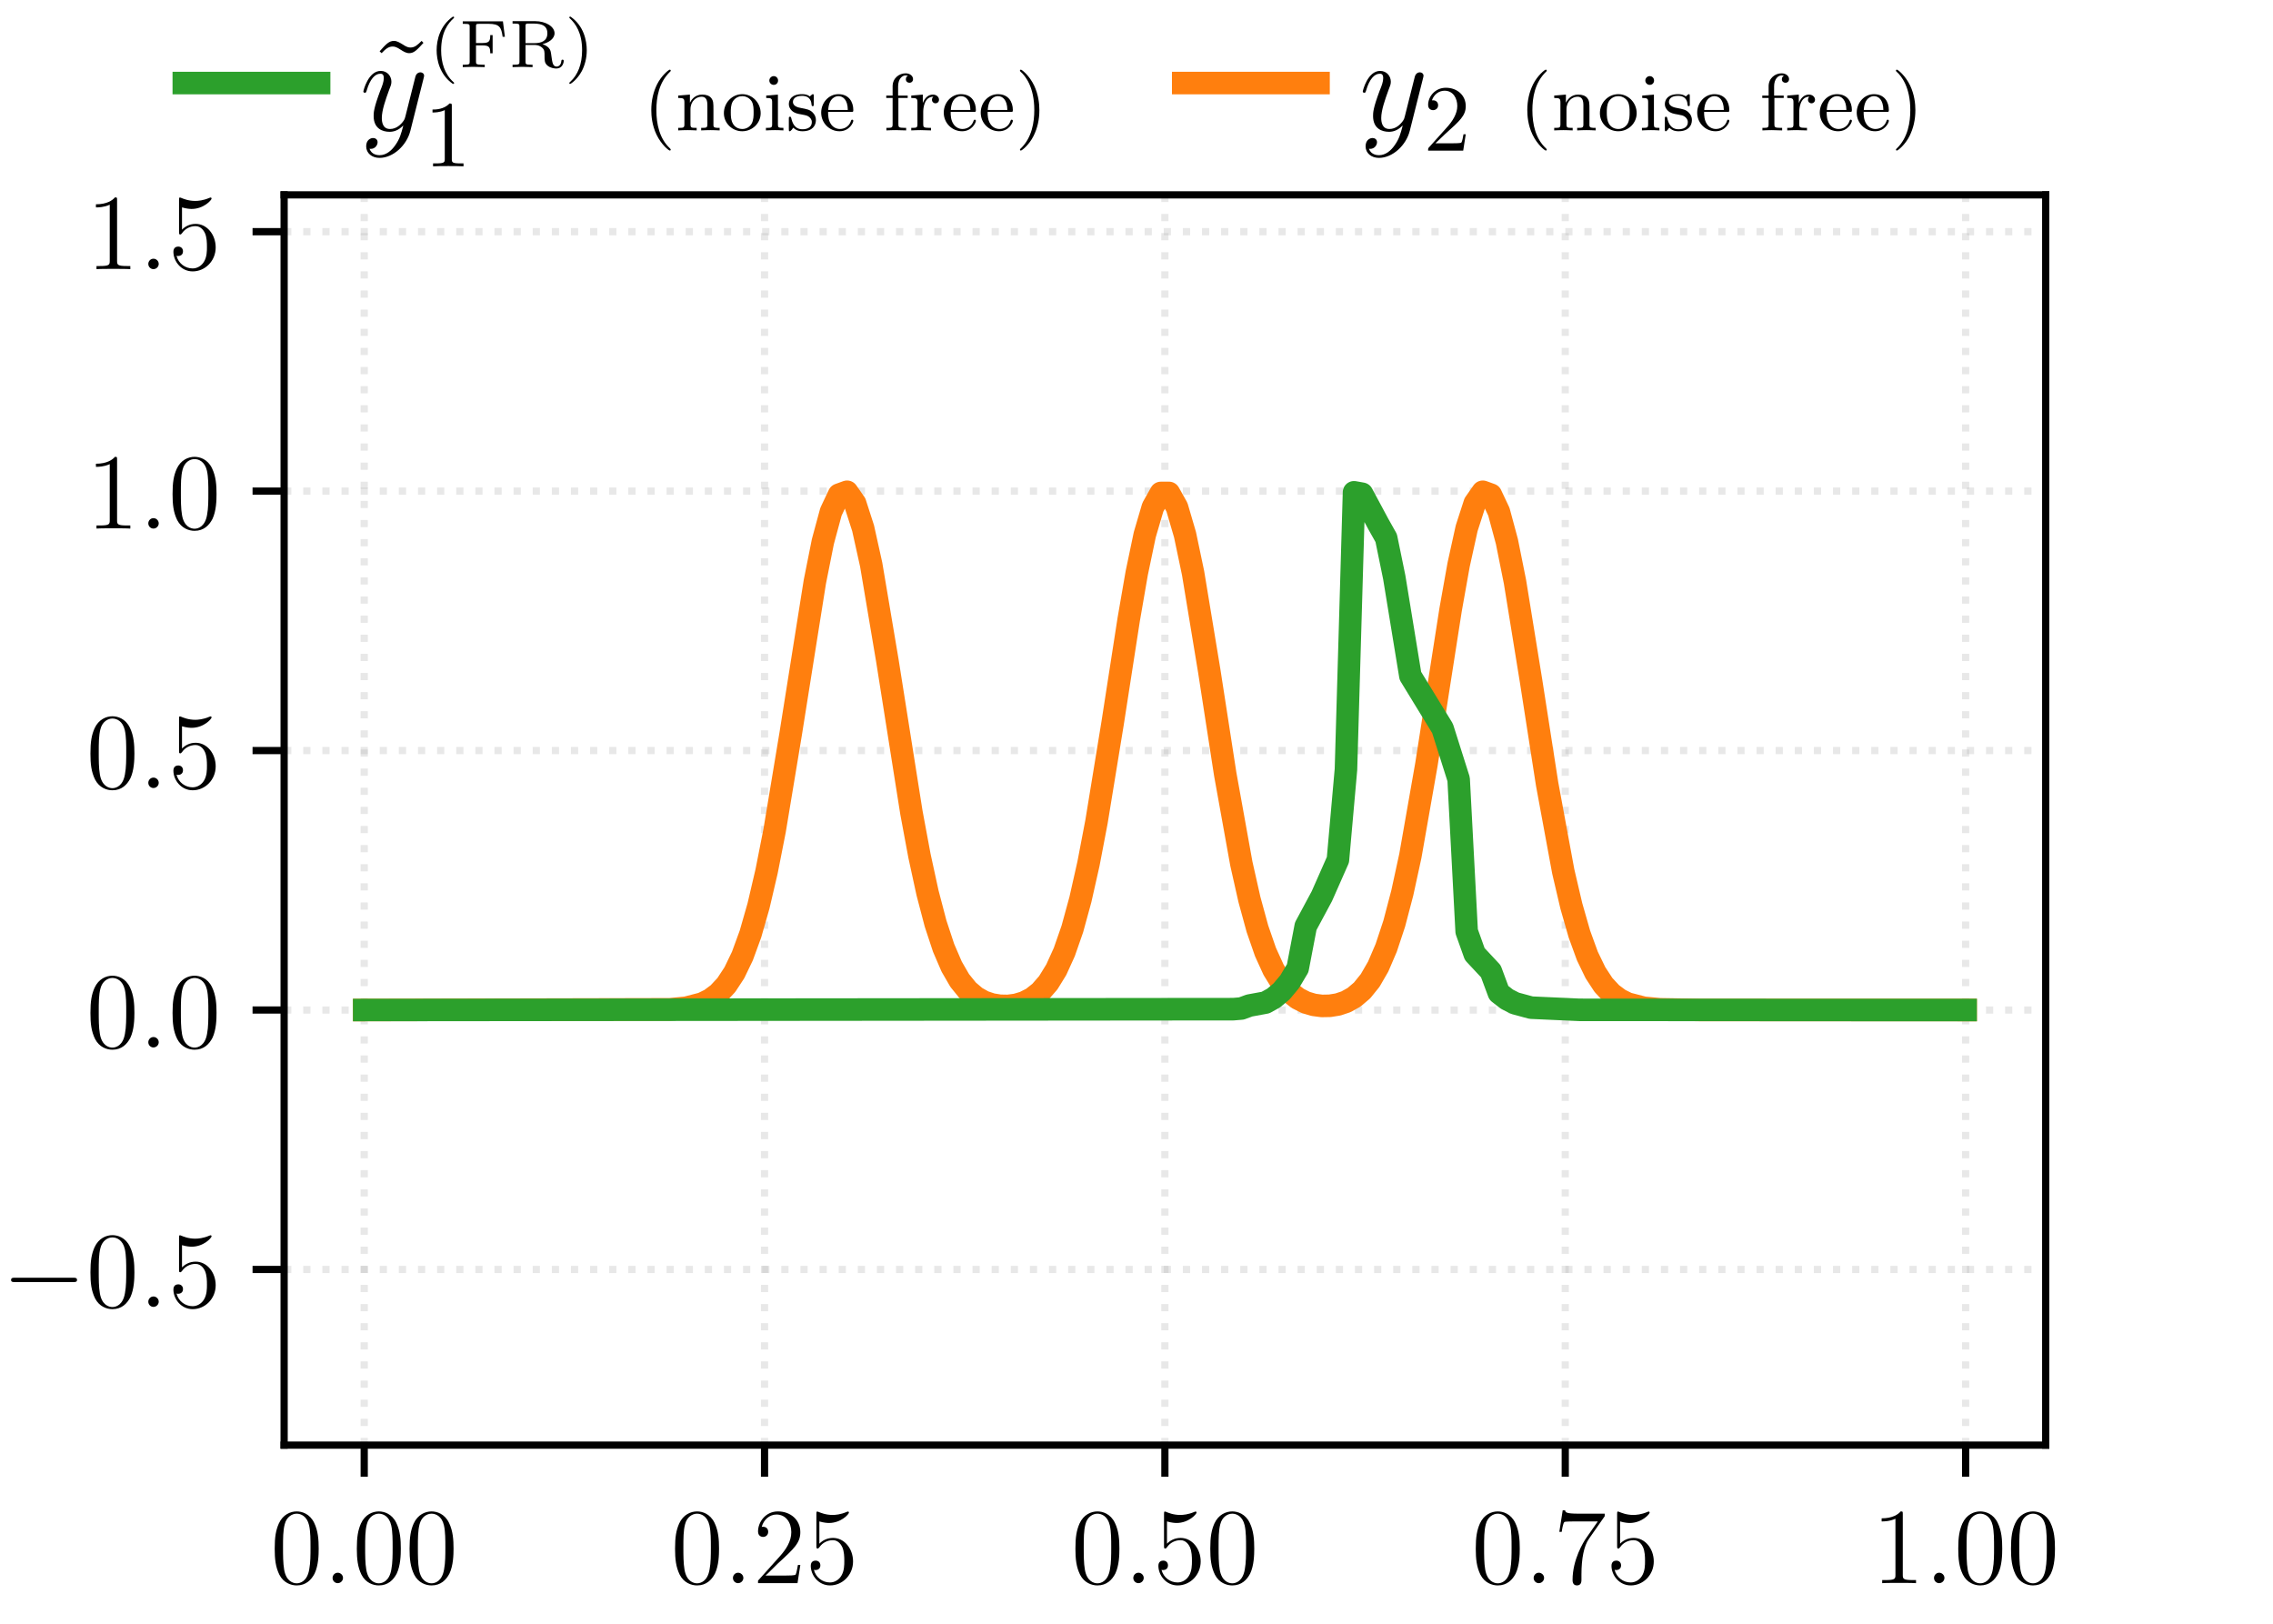 <?xml version="1.0" encoding="UTF-8"?>
<svg xmlns="http://www.w3.org/2000/svg" xmlns:xlink="http://www.w3.org/1999/xlink" width="252pt" height="180pt" viewBox="0 0 252 180">
<defs>
<g>
<g id="glyph-0-0">
<path d="M 5.359 -3.828 C 5.359 -4.812 5.297 -5.781 4.859 -6.688 C 4.375 -7.688 3.516 -7.953 2.922 -7.953 C 2.234 -7.953 1.391 -7.609 0.938 -6.609 C 0.609 -5.859 0.484 -5.109 0.484 -3.828 C 0.484 -2.672 0.578 -1.797 1 -0.938 C 1.469 -0.031 2.297 0.25 2.922 0.25 C 3.953 0.25 4.547 -0.375 4.906 -1.062 C 5.328 -1.953 5.359 -3.125 5.359 -3.828 Z M 2.922 0.016 C 2.531 0.016 1.75 -0.203 1.531 -1.5 C 1.406 -2.219 1.406 -3.125 1.406 -3.969 C 1.406 -4.953 1.406 -5.828 1.594 -6.531 C 1.797 -7.344 2.406 -7.703 2.922 -7.703 C 3.375 -7.703 4.062 -7.438 4.297 -6.406 C 4.453 -5.719 4.453 -4.781 4.453 -3.969 C 4.453 -3.172 4.453 -2.266 4.312 -1.531 C 4.094 -0.219 3.328 0.016 2.922 0.016 Z M 2.922 0.016 "/>
</g>
<g id="glyph-0-1">
<path d="M 5.266 -2.016 L 5 -2.016 C 4.953 -1.812 4.859 -1.141 4.75 -0.953 C 4.656 -0.844 3.984 -0.844 3.625 -0.844 L 1.406 -0.844 C 1.734 -1.125 2.469 -1.891 2.766 -2.172 C 4.594 -3.844 5.266 -4.469 5.266 -5.656 C 5.266 -7.031 4.172 -7.953 2.781 -7.953 C 1.406 -7.953 0.578 -6.766 0.578 -5.734 C 0.578 -5.125 1.109 -5.125 1.141 -5.125 C 1.406 -5.125 1.703 -5.312 1.703 -5.688 C 1.703 -6.031 1.484 -6.25 1.141 -6.25 C 1.047 -6.25 1.016 -6.25 0.984 -6.234 C 1.203 -7.047 1.859 -7.609 2.625 -7.609 C 3.641 -7.609 4.266 -6.75 4.266 -5.656 C 4.266 -4.641 3.688 -3.75 3 -2.984 L 0.578 -0.281 L 0.578 0 L 4.953 0 Z M 5.266 -2.016 "/>
</g>
<g id="glyph-0-2">
<path d="M 1.531 -6.844 C 2.047 -6.688 2.469 -6.672 2.594 -6.672 C 3.938 -6.672 4.812 -7.656 4.812 -7.828 C 4.812 -7.875 4.781 -7.938 4.703 -7.938 C 4.688 -7.938 4.656 -7.938 4.547 -7.891 C 3.891 -7.609 3.312 -7.562 3 -7.562 C 2.219 -7.562 1.656 -7.812 1.422 -7.906 C 1.344 -7.938 1.312 -7.938 1.297 -7.938 C 1.203 -7.938 1.203 -7.859 1.203 -7.672 L 1.203 -4.125 C 1.203 -3.906 1.203 -3.844 1.344 -3.844 C 1.406 -3.844 1.422 -3.844 1.547 -4 C 1.875 -4.484 2.438 -4.766 3.031 -4.766 C 3.672 -4.766 3.984 -4.188 4.078 -3.984 C 4.281 -3.516 4.297 -2.922 4.297 -2.469 C 4.297 -2.016 4.297 -1.344 3.953 -0.797 C 3.688 -0.375 3.234 -0.078 2.703 -0.078 C 1.906 -0.078 1.141 -0.609 0.922 -1.484 C 0.984 -1.453 1.047 -1.453 1.109 -1.453 C 1.312 -1.453 1.641 -1.562 1.641 -1.969 C 1.641 -2.312 1.406 -2.5 1.109 -2.5 C 0.891 -2.5 0.578 -2.391 0.578 -1.922 C 0.578 -0.906 1.406 0.25 2.719 0.25 C 4.078 0.25 5.266 -0.891 5.266 -2.406 C 5.266 -3.828 4.297 -5.016 3.047 -5.016 C 2.359 -5.016 1.844 -4.703 1.531 -4.375 Z M 1.531 -6.844 "/>
</g>
<g id="glyph-0-3">
<path d="M 5.672 -7.422 L 5.672 -7.703 L 2.797 -7.703 C 1.344 -7.703 1.328 -7.859 1.281 -8.078 L 1.016 -8.078 L 0.641 -5.688 L 0.906 -5.688 C 0.938 -5.906 1.047 -6.641 1.203 -6.781 C 1.297 -6.844 2.203 -6.844 2.359 -6.844 L 4.906 -6.844 L 3.641 -5.031 C 3.312 -4.562 2.109 -2.609 2.109 -0.359 C 2.109 -0.234 2.109 0.25 2.594 0.25 C 3.094 0.25 3.094 -0.219 3.094 -0.375 L 3.094 -0.969 C 3.094 -2.75 3.375 -4.141 3.938 -4.938 Z M 5.672 -7.422 "/>
</g>
<g id="glyph-0-4">
<path d="M 3.438 -7.656 C 3.438 -7.938 3.438 -7.953 3.203 -7.953 C 2.922 -7.625 2.312 -7.188 1.094 -7.188 L 1.094 -6.844 C 1.359 -6.844 1.953 -6.844 2.625 -7.141 L 2.625 -0.922 C 2.625 -0.484 2.578 -0.344 1.531 -0.344 L 1.156 -0.344 L 1.156 0 C 1.484 -0.031 2.641 -0.031 3.031 -0.031 C 3.438 -0.031 4.578 -0.031 4.906 0 L 4.906 -0.344 L 4.531 -0.344 C 3.484 -0.344 3.438 -0.484 3.438 -0.922 Z M 3.438 -7.656 "/>
</g>
<g id="glyph-1-0">
<path d="M 2.203 -0.578 C 2.203 -0.922 1.906 -1.156 1.625 -1.156 C 1.281 -1.156 1.047 -0.875 1.047 -0.578 C 1.047 -0.234 1.328 0 1.609 0 C 1.953 0 2.203 -0.281 2.203 -0.578 Z M 2.203 -0.578 "/>
</g>
<g id="glyph-2-0">
<path d="M 7.875 -2.75 C 8.078 -2.75 8.297 -2.75 8.297 -2.984 C 8.297 -3.234 8.078 -3.234 7.875 -3.234 L 1.406 -3.234 C 1.203 -3.234 0.984 -3.234 0.984 -2.984 C 0.984 -2.75 1.203 -2.75 1.406 -2.75 Z M 7.875 -2.75 "/>
</g>
<g id="glyph-3-0">
<path d="M 5.875 -9.922 C 5.438 -9.484 5.125 -9.188 4.641 -9.188 C 4.422 -9.188 4.219 -9.234 3.75 -9.547 C 3.453 -9.719 3.156 -9.922 2.812 -9.922 C 2.25 -9.922 1.922 -9.547 1.219 -8.766 L 1.438 -8.562 C 1.859 -9 2.188 -9.297 2.656 -9.297 C 2.891 -9.297 3.094 -9.25 3.562 -8.938 C 3.859 -8.75 4.156 -8.562 4.5 -8.562 C 5.047 -8.562 5.375 -8.938 6.078 -9.703 Z M 5.875 -9.922 "/>
</g>
<g id="glyph-4-0">
<path d="M 3.922 1.672 C 3.531 2.234 2.938 2.75 2.203 2.75 C 2.031 2.75 1.312 2.719 1.094 2.031 C 1.141 2.047 1.203 2.047 1.234 2.047 C 1.688 2.047 1.984 1.656 1.984 1.312 C 1.984 0.969 1.703 0.844 1.484 0.844 C 1.234 0.844 0.719 1.031 0.719 1.766 C 0.719 2.531 1.359 3.047 2.203 3.047 C 3.703 3.047 5.219 1.672 5.625 0.016 L 7.094 -5.812 C 7.109 -5.891 7.141 -5.969 7.141 -6.062 C 7.141 -6.281 6.953 -6.438 6.734 -6.438 C 6.609 -6.438 6.281 -6.375 6.172 -5.938 L 5.062 -1.531 C 4.984 -1.266 4.984 -1.234 4.875 -1.078 C 4.578 -0.656 4.078 -0.156 3.359 -0.156 C 2.531 -0.156 2.453 -0.969 2.453 -1.375 C 2.453 -2.219 2.859 -3.375 3.25 -4.453 C 3.422 -4.891 3.516 -5.094 3.516 -5.391 C 3.516 -6.016 3.062 -6.594 2.328 -6.594 C 0.953 -6.594 0.406 -4.422 0.406 -4.297 C 0.406 -4.25 0.469 -4.172 0.562 -4.172 C 0.703 -4.172 0.719 -4.234 0.781 -4.438 C 1.141 -5.688 1.703 -6.281 2.281 -6.281 C 2.422 -6.281 2.672 -6.281 2.672 -5.797 C 2.672 -5.406 2.516 -4.969 2.281 -4.406 C 1.547 -2.453 1.547 -1.953 1.547 -1.594 C 1.547 -0.172 2.562 0.156 3.312 0.156 C 3.75 0.156 4.281 0.016 4.812 -0.531 L 4.828 -0.516 C 4.594 0.359 4.453 0.938 3.922 1.672 Z M 3.922 1.672 "/>
</g>
<g id="glyph-5-0">
<path d="M 2.656 -5.594 C 1.234 -4.594 0.859 -3.016 0.859 -1.875 C 0.859 -0.828 1.172 0.812 2.656 1.859 C 2.719 1.859 2.797 1.859 2.797 1.766 C 2.797 1.719 2.781 1.703 2.719 1.656 C 1.734 0.766 1.359 -0.516 1.359 -1.859 C 1.359 -3.891 2.141 -4.875 2.75 -5.422 C 2.781 -5.453 2.797 -5.469 2.797 -5.516 C 2.797 -5.594 2.719 -5.594 2.656 -5.594 Z M 2.656 -5.594 "/>
</g>
<g id="glyph-5-1">
<path d="M 4.875 -5.078 L 0.422 -5.078 L 0.422 -4.797 L 0.594 -4.797 C 1.172 -4.797 1.188 -4.734 1.188 -4.469 L 1.188 -0.609 C 1.188 -0.344 1.172 -0.266 0.594 -0.266 L 0.422 -0.266 L 0.422 0 C 0.422 0 1.266 -0.031 1.547 -0.031 C 1.859 -0.031 2.75 0 2.859 0 L 2.859 -0.266 L 2.594 -0.266 C 1.891 -0.266 1.891 -0.359 1.891 -0.609 L 1.891 -2.406 L 2.625 -2.406 C 3.375 -2.406 3.469 -2.188 3.469 -1.531 L 3.734 -1.531 L 3.734 -3.547 L 3.469 -3.547 C 3.469 -2.906 3.375 -2.672 2.625 -2.672 L 1.891 -2.672 L 1.891 -4.516 C 1.891 -4.75 1.906 -4.797 2.25 -4.797 L 3.297 -4.797 C 4.5 -4.797 4.703 -4.406 4.844 -3.359 L 5.094 -3.359 Z M 4.875 -5.078 "/>
</g>
<g id="glyph-5-2">
<path d="M 3.75 -2.547 C 4.422 -2.703 5.094 -3.141 5.094 -3.75 C 5.094 -4.5 4.109 -5.094 2.953 -5.094 L 0.438 -5.094 L 0.438 -4.828 L 0.609 -4.828 C 1.188 -4.828 1.203 -4.75 1.203 -4.5 L 1.203 -0.609 C 1.203 -0.344 1.188 -0.266 0.609 -0.266 L 0.438 -0.266 L 0.438 0 C 0.438 0 1.234 -0.031 1.531 -0.031 C 1.859 -0.031 2.281 -0.016 2.656 0 L 2.656 -0.266 L 2.469 -0.266 C 1.891 -0.266 1.875 -0.344 1.875 -0.609 L 1.875 -2.453 L 2.875 -2.453 C 3.016 -2.453 3.391 -2.453 3.734 -2.141 C 3.984 -1.906 3.984 -1.719 3.984 -1.219 C 3.984 -0.734 3.984 -0.438 4.328 -0.156 C 4.656 0.109 5.094 0.156 5.297 0.156 C 5.938 0.156 6.109 -0.453 6.109 -0.672 C 6.109 -0.734 6.109 -0.828 5.969 -0.828 C 5.859 -0.828 5.859 -0.75 5.844 -0.672 C 5.812 -0.25 5.562 -0.062 5.328 -0.062 C 4.906 -0.062 4.844 -0.5 4.75 -1.188 C 4.672 -1.781 4.656 -1.891 4.438 -2.141 C 4.359 -2.219 4.156 -2.422 3.75 -2.547 Z M 2.859 -2.656 L 1.875 -2.656 L 1.875 -4.547 C 1.875 -4.75 1.891 -4.797 2.078 -4.828 C 2.141 -4.828 2.391 -4.828 2.547 -4.828 C 3.266 -4.828 4.297 -4.828 4.297 -3.75 C 4.297 -2.906 3.641 -2.656 2.859 -2.656 Z M 2.859 -2.656 "/>
</g>
<g id="glyph-5-3">
<path d="M 0.672 -5.594 C 0.625 -5.594 0.531 -5.594 0.531 -5.516 C 0.531 -5.469 0.547 -5.453 0.594 -5.406 C 1.234 -4.812 1.953 -3.797 1.953 -1.875 C 1.953 -0.312 1.469 0.859 0.672 1.594 C 0.531 1.719 0.531 1.734 0.531 1.766 C 0.531 1.812 0.547 1.859 0.625 1.859 C 0.719 1.859 1.422 1.359 1.922 0.438 C 2.25 -0.188 2.469 -1 2.469 -1.859 C 2.469 -2.922 2.156 -4.562 0.672 -5.594 Z M 0.672 -5.594 "/>
</g>
<g id="glyph-6-0">
<path d="M 3.078 -6.688 C 3.078 -6.938 3.078 -6.969 2.828 -6.969 C 2.188 -6.297 1.266 -6.297 0.938 -6.297 L 0.938 -5.969 C 1.141 -5.969 1.75 -5.969 2.297 -6.234 L 2.297 -0.828 C 2.297 -0.453 2.266 -0.328 1.328 -0.328 L 1 -0.328 L 1 0 C 1.359 -0.031 2.266 -0.031 2.688 -0.031 C 3.109 -0.031 4.016 -0.031 4.375 0 L 4.375 -0.328 L 4.047 -0.328 C 3.109 -0.328 3.078 -0.438 3.078 -0.828 Z M 3.078 -6.688 "/>
</g>
<g id="glyph-6-1">
<path d="M 1.328 -0.812 L 2.438 -1.875 C 4.062 -3.328 4.688 -3.891 4.688 -4.938 C 4.688 -6.125 3.75 -6.969 2.484 -6.969 C 1.297 -6.969 0.516 -6 0.516 -5.062 C 0.516 -4.484 1.047 -4.484 1.078 -4.484 C 1.25 -4.484 1.625 -4.609 1.625 -5.031 C 1.625 -5.312 1.438 -5.578 1.062 -5.578 C 0.984 -5.578 0.969 -5.578 0.938 -5.578 C 1.172 -6.25 1.734 -6.641 2.344 -6.641 C 3.297 -6.641 3.75 -5.797 3.75 -4.938 C 3.75 -4.094 3.219 -3.266 2.641 -2.625 L 0.641 -0.391 C 0.516 -0.266 0.516 -0.25 0.516 0 L 4.406 0 L 4.688 -1.812 L 4.438 -1.812 C 4.375 -1.5 4.312 -1.047 4.203 -0.891 C 4.125 -0.812 3.438 -0.812 3.203 -0.812 Z M 1.328 -0.812 "/>
</g>
<g id="glyph-7-0">
<path d="M 3.062 2.141 C 3.062 2.094 3.031 2.062 2.984 2 C 1.828 0.938 1.469 -0.672 1.469 -2.25 C 1.469 -3.625 1.734 -5.312 3 -6.516 C 3.047 -6.562 3.062 -6.578 3.062 -6.625 C 3.062 -6.688 3.016 -6.734 2.953 -6.734 C 2.844 -6.734 2.031 -6.078 1.547 -5.109 C 1.125 -4.25 0.906 -3.312 0.906 -2.25 C 0.906 -1.609 0.984 -0.578 1.484 0.469 C 2.016 1.578 2.844 2.234 2.953 2.234 C 3.016 2.234 3.062 2.203 3.062 2.141 Z M 3.062 2.141 "/>
</g>
<g id="glyph-7-1">
<path d="M 1.672 -2.328 C 1.672 -3.281 2.344 -3.734 2.906 -3.734 C 3.438 -3.734 3.547 -3.297 3.547 -2.766 L 3.547 -0.688 C 3.547 -0.281 3.453 -0.281 2.859 -0.281 L 2.859 0 C 3.281 -0.016 3.453 -0.031 3.891 -0.031 C 4.312 -0.031 4.438 -0.016 4.906 0 L 4.906 -0.281 C 4.453 -0.281 4.219 -0.281 4.219 -0.562 L 4.219 -2.281 C 4.219 -3.016 4.219 -3.281 3.969 -3.594 C 3.766 -3.844 3.422 -3.969 2.969 -3.969 C 2.141 -3.969 1.75 -3.344 1.625 -3.094 L 1.609 -3.094 L 1.609 -3.969 L 0.312 -3.859 L 0.312 -3.594 C 0.922 -3.594 1 -3.531 1 -3.078 L 1 -0.688 C 1 -0.281 0.906 -0.281 0.312 -0.281 L 0.312 0 C 0.734 -0.016 0.906 -0.031 1.344 -0.031 C 1.766 -0.031 1.891 -0.016 2.359 0 L 2.359 -0.281 C 1.766 -0.281 1.672 -0.281 1.672 -0.688 Z M 1.672 -2.328 "/>
</g>
<g id="glyph-7-2">
<path d="M 4.344 -1.906 C 4.344 -3.078 3.406 -4.016 2.312 -4.016 C 1.172 -4.016 0.266 -3.062 0.266 -1.906 C 0.266 -0.797 1.188 0.094 2.297 0.094 C 3.438 0.094 4.344 -0.812 4.344 -1.906 Z M 2.312 -0.156 C 1.859 -0.156 1.484 -0.375 1.281 -0.719 C 1.047 -1.109 1.031 -1.578 1.031 -1.984 C 1.031 -2.328 1.031 -2.828 1.25 -3.203 C 1.531 -3.656 1.969 -3.797 2.297 -3.797 C 2.812 -3.797 3.172 -3.5 3.359 -3.203 C 3.562 -2.828 3.562 -2.375 3.562 -1.984 C 3.562 -1.656 3.562 -1.141 3.344 -0.75 C 3.094 -0.328 2.688 -0.156 2.312 -0.156 Z M 2.312 -0.156 "/>
</g>
<g id="glyph-7-3">
<path d="M 1.656 -3.969 L 0.359 -3.859 L 0.359 -3.594 C 0.938 -3.594 1.016 -3.531 1.016 -3.094 L 1.016 -0.688 C 1.016 -0.281 0.922 -0.281 0.328 -0.281 L 0.328 0 C 0.719 -0.016 0.922 -0.031 1.312 -0.031 C 1.453 -0.031 1.828 -0.031 2.266 0 L 2.266 -0.281 C 1.688 -0.281 1.656 -0.328 1.656 -0.672 Z M 1.672 -5.531 C 1.672 -5.797 1.469 -6.016 1.188 -6.016 C 0.922 -6.016 0.703 -5.781 0.703 -5.531 C 0.703 -5.266 0.922 -5.047 1.188 -5.047 C 1.469 -5.047 1.672 -5.25 1.672 -5.531 Z M 1.672 -5.531 "/>
</g>
<g id="glyph-7-4">
<path d="M 3.078 -3.781 C 3.078 -3.938 3.078 -4.016 2.984 -4.016 C 2.938 -4.016 2.922 -4.016 2.797 -3.906 C 2.781 -3.891 2.703 -3.812 2.641 -3.766 C 2.375 -3.969 2.094 -4.016 1.781 -4.016 C 0.594 -4.016 0.312 -3.359 0.312 -2.906 C 0.312 -2.625 0.438 -2.391 0.641 -2.188 C 0.938 -1.906 1.281 -1.844 1.734 -1.766 C 2.203 -1.672 2.344 -1.656 2.547 -1.5 C 2.641 -1.422 2.859 -1.25 2.859 -0.922 C 2.859 -0.125 1.953 -0.125 1.828 -0.125 C 0.922 -0.125 0.688 -0.891 0.578 -1.375 C 0.547 -1.469 0.531 -1.516 0.438 -1.516 C 0.312 -1.516 0.312 -1.438 0.312 -1.281 L 0.312 -0.141 C 0.312 0.016 0.312 0.094 0.406 0.094 C 0.469 0.094 0.469 0.094 0.641 -0.078 C 0.672 -0.141 0.766 -0.25 0.812 -0.297 C 1.188 0.078 1.609 0.094 1.828 0.094 C 2.938 0.094 3.312 -0.547 3.312 -1.141 C 3.312 -1.547 3.141 -1.797 2.938 -2 C 2.641 -2.297 2.312 -2.359 1.656 -2.484 C 1.422 -2.531 0.766 -2.641 0.766 -3.156 C 0.766 -3.438 0.969 -3.828 1.781 -3.828 C 2.75 -3.828 2.812 -3.078 2.828 -2.859 C 2.844 -2.75 2.844 -2.688 2.953 -2.688 C 3.078 -2.688 3.078 -2.75 3.078 -2.922 Z M 3.078 -3.781 "/>
</g>
<g id="glyph-7-5">
<path d="M 3.594 -2.047 C 3.781 -2.047 3.828 -2.047 3.828 -2.25 C 3.828 -3.172 3.328 -4.016 2.172 -4.016 C 1.109 -4.016 0.266 -3.078 0.266 -1.969 C 0.266 -0.797 1.203 0.094 2.297 0.094 C 3.391 0.094 3.828 -0.859 3.828 -1.062 C 3.828 -1.125 3.781 -1.188 3.703 -1.188 C 3.609 -1.188 3.594 -1.125 3.578 -1.078 C 3.281 -0.172 2.469 -0.156 2.344 -0.156 C 1.906 -0.156 1.547 -0.391 1.344 -0.703 C 1.047 -1.141 1.031 -1.672 1.031 -2.047 Z M 1.047 -2.266 C 1.125 -3.656 1.922 -3.797 2.172 -3.797 C 2.672 -3.797 3.203 -3.422 3.219 -2.266 Z M 1.047 -2.266 "/>
</g>
<g id="glyph-7-6">
<path d="M 2.688 -3.594 L 2.688 -3.859 L 1.625 -3.859 L 1.625 -4.875 C 1.625 -5.688 2.062 -6.094 2.453 -6.094 C 2.531 -6.094 2.625 -6.078 2.719 -6.047 C 2.625 -6.016 2.484 -5.906 2.484 -5.672 C 2.484 -5.438 2.656 -5.281 2.875 -5.281 C 3.125 -5.281 3.281 -5.453 3.281 -5.688 C 3.281 -6.031 2.938 -6.328 2.453 -6.328 C 1.75 -6.328 1.016 -5.797 1.016 -4.891 L 1.016 -3.859 L 0.312 -3.859 L 0.312 -3.594 L 1.016 -3.594 L 1.016 -0.688 C 1.016 -0.281 0.922 -0.281 0.328 -0.281 L 0.328 0 C 0.797 -0.016 0.922 -0.031 1.375 -0.031 C 1.734 -0.031 1.953 -0.016 2.516 0 L 2.516 -0.281 L 2.328 -0.281 C 1.672 -0.281 1.656 -0.375 1.656 -0.703 L 1.656 -3.594 Z M 2.688 -3.594 "/>
</g>
<g id="glyph-7-7">
<path d="M 1.594 -2.047 C 1.594 -2.422 1.688 -3.734 2.719 -3.734 C 2.703 -3.719 2.562 -3.609 2.562 -3.406 C 2.562 -3.156 2.75 -3 2.953 -3 C 3.141 -3 3.344 -3.141 3.344 -3.406 C 3.344 -3.688 3.078 -3.969 2.672 -3.969 C 2.141 -3.969 1.766 -3.594 1.547 -3.031 L 1.547 -3.969 L 0.266 -3.859 L 0.266 -3.594 C 0.875 -3.594 0.953 -3.531 0.953 -3.078 L 0.953 -0.688 C 0.953 -0.281 0.859 -0.281 0.266 -0.281 L 0.266 0 C 0.75 -0.016 0.859 -0.031 1.312 -0.031 C 1.672 -0.031 1.891 -0.016 2.453 0 L 2.453 -0.281 L 2.281 -0.281 C 1.625 -0.281 1.594 -0.375 1.594 -0.703 Z M 1.594 -2.047 "/>
</g>
<g id="glyph-7-8">
<path d="M 2.672 -2.25 C 2.672 -2.984 2.562 -3.969 2.094 -4.969 C 1.562 -6.078 0.734 -6.734 0.625 -6.734 C 0.531 -6.734 0.516 -6.656 0.516 -6.625 C 0.516 -6.578 0.531 -6.562 0.594 -6.5 C 1.125 -6.031 2.109 -4.812 2.109 -2.25 C 2.109 -0.969 1.875 0.812 0.578 2.031 C 0.562 2.047 0.516 2.094 0.516 2.141 C 0.516 2.156 0.531 2.234 0.625 2.234 C 0.734 2.234 1.547 1.594 2.031 0.609 C 2.453 -0.25 2.672 -1.172 2.672 -2.25 Z M 2.672 -2.25 "/>
</g>
</g>
<clipPath id="clip-0">
<path clip-rule="nonzero" d="M 39 21.602 L 41 21.602 L 41 160.199 L 39 160.199 Z M 39 21.602 "/>
</clipPath>
<clipPath id="clip-1">
<path clip-rule="nonzero" d="M 84 21.602 L 86 21.602 L 86 160.199 L 84 160.199 Z M 84 21.602 "/>
</clipPath>
<clipPath id="clip-2">
<path clip-rule="nonzero" d="M 128 21.602 L 130 21.602 L 130 160.199 L 128 160.199 Z M 128 21.602 "/>
</clipPath>
<clipPath id="clip-3">
<path clip-rule="nonzero" d="M 173 21.602 L 174 21.602 L 174 160.199 L 173 160.199 Z M 173 21.602 "/>
</clipPath>
<clipPath id="clip-4">
<path clip-rule="nonzero" d="M 217 21.602 L 219 21.602 L 219 160.199 L 217 160.199 Z M 217 21.602 "/>
</clipPath>
<clipPath id="clip-5">
<path clip-rule="nonzero" d="M 31.5 140 L 226.801 140 L 226.801 142 L 31.5 142 Z M 31.5 140 "/>
</clipPath>
<clipPath id="clip-6">
<path clip-rule="nonzero" d="M 31.5 111 L 226.801 111 L 226.801 113 L 31.5 113 Z M 31.5 111 "/>
</clipPath>
<clipPath id="clip-7">
<path clip-rule="nonzero" d="M 31.5 82 L 226.801 82 L 226.801 84 L 31.5 84 Z M 31.5 82 "/>
</clipPath>
<clipPath id="clip-8">
<path clip-rule="nonzero" d="M 31.5 54 L 226.801 54 L 226.801 55 L 31.5 55 Z M 31.5 54 "/>
</clipPath>
<clipPath id="clip-9">
<path clip-rule="nonzero" d="M 31.5 25 L 226.801 25 L 226.801 27 L 31.5 27 Z M 31.5 25 "/>
</clipPath>
</defs>
<rect x="-25.2" y="-18" width="302.4" height="216" fill="rgb(100%, 100%, 100%)" fill-opacity="1"/>
<path fill-rule="nonzero" fill="rgb(100%, 100%, 100%)" fill-opacity="1" d="M 31.5 160.199 L 226.801 160.199 L 226.801 21.602 L 31.5 21.602 Z M 31.5 160.199 "/>
<g clip-path="url(#clip-0)">
<path fill="none" stroke-width="0.8" stroke-linecap="butt" stroke-linejoin="round" stroke="rgb(69.019%, 69.019%, 69.019%)" stroke-opacity="0.3" stroke-dasharray="0.8 1.32" stroke-miterlimit="10" d="M 40.379 19.801 L 40.379 158.398 " transform="matrix(1, 0, 0, -1, 0, 180)"/>
</g>
<path fill="none" stroke-width="0.8" stroke-linecap="butt" stroke-linejoin="round" stroke="rgb(0%, 0%, 0%)" stroke-opacity="1" stroke-miterlimit="10" d="M 40.379 19.801 L 40.379 16.301 " transform="matrix(1, 0, 0, -1, 0, 180)"/>
<g fill="rgb(0%, 0%, 0%)" fill-opacity="1">
<use xlink:href="#glyph-0-0" x="29.972" y="175.502"/>
</g>
<g fill="rgb(0%, 0%, 0%)" fill-opacity="1">
<use xlink:href="#glyph-1-0" x="35.825" y="175.502"/>
</g>
<g fill="rgb(0%, 0%, 0%)" fill-opacity="1">
<use xlink:href="#glyph-0-0" x="39.077" y="175.502"/>
<use xlink:href="#glyph-0-0" x="44.923" y="175.502"/>
</g>
<g clip-path="url(#clip-1)">
<path fill="none" stroke-width="0.8" stroke-linecap="butt" stroke-linejoin="round" stroke="rgb(69.019%, 69.019%, 69.019%)" stroke-opacity="0.3" stroke-dasharray="0.8 1.32" stroke-miterlimit="10" d="M 84.762 19.801 L 84.762 158.398 " transform="matrix(1, 0, 0, -1, 0, 180)"/>
</g>
<path fill="none" stroke-width="0.8" stroke-linecap="butt" stroke-linejoin="round" stroke="rgb(0%, 0%, 0%)" stroke-opacity="1" stroke-miterlimit="10" d="M 84.762 19.801 L 84.762 16.301 " transform="matrix(1, 0, 0, -1, 0, 180)"/>
<g fill="rgb(0%, 0%, 0%)" fill-opacity="1">
<use xlink:href="#glyph-0-0" x="74.358" y="175.502"/>
</g>
<g fill="rgb(0%, 0%, 0%)" fill-opacity="1">
<use xlink:href="#glyph-1-0" x="80.211" y="175.502"/>
</g>
<g fill="rgb(0%, 0%, 0%)" fill-opacity="1">
<use xlink:href="#glyph-0-1" x="83.463" y="175.502"/>
<use xlink:href="#glyph-0-2" x="89.309" y="175.502"/>
</g>
<g clip-path="url(#clip-2)">
<path fill="none" stroke-width="0.8" stroke-linecap="butt" stroke-linejoin="round" stroke="rgb(69.019%, 69.019%, 69.019%)" stroke-opacity="0.3" stroke-dasharray="0.8 1.32" stroke-miterlimit="10" d="M 129.148 19.801 L 129.148 158.398 " transform="matrix(1, 0, 0, -1, 0, 180)"/>
</g>
<path fill="none" stroke-width="0.8" stroke-linecap="butt" stroke-linejoin="round" stroke="rgb(0%, 0%, 0%)" stroke-opacity="1" stroke-miterlimit="10" d="M 129.148 19.801 L 129.148 16.301 " transform="matrix(1, 0, 0, -1, 0, 180)"/>
<g fill="rgb(0%, 0%, 0%)" fill-opacity="1">
<use xlink:href="#glyph-0-0" x="118.745" y="175.502"/>
</g>
<g fill="rgb(0%, 0%, 0%)" fill-opacity="1">
<use xlink:href="#glyph-1-0" x="124.598" y="175.502"/>
</g>
<g fill="rgb(0%, 0%, 0%)" fill-opacity="1">
<use xlink:href="#glyph-0-2" x="127.849" y="175.502"/>
<use xlink:href="#glyph-0-0" x="133.695" y="175.502"/>
</g>
<g clip-path="url(#clip-3)">
<path fill="none" stroke-width="0.8" stroke-linecap="butt" stroke-linejoin="round" stroke="rgb(69.019%, 69.019%, 69.019%)" stroke-opacity="0.3" stroke-dasharray="0.8 1.32" stroke-miterlimit="10" d="M 173.535 19.801 L 173.535 158.398 " transform="matrix(1, 0, 0, -1, 0, 180)"/>
</g>
<path fill="none" stroke-width="0.8" stroke-linecap="butt" stroke-linejoin="round" stroke="rgb(0%, 0%, 0%)" stroke-opacity="1" stroke-miterlimit="10" d="M 173.535 19.801 L 173.535 16.301 " transform="matrix(1, 0, 0, -1, 0, 180)"/>
<g fill="rgb(0%, 0%, 0%)" fill-opacity="1">
<use xlink:href="#glyph-0-0" x="163.131" y="175.502"/>
</g>
<g fill="rgb(0%, 0%, 0%)" fill-opacity="1">
<use xlink:href="#glyph-1-0" x="168.984" y="175.502"/>
</g>
<g fill="rgb(0%, 0%, 0%)" fill-opacity="1">
<use xlink:href="#glyph-0-3" x="172.236" y="175.502"/>
<use xlink:href="#glyph-0-2" x="178.082" y="175.502"/>
</g>
<g clip-path="url(#clip-4)">
<path fill="none" stroke-width="0.8" stroke-linecap="butt" stroke-linejoin="round" stroke="rgb(69.019%, 69.019%, 69.019%)" stroke-opacity="0.3" stroke-dasharray="0.8 1.32" stroke-miterlimit="10" d="M 217.922 19.801 L 217.922 158.398 " transform="matrix(1, 0, 0, -1, 0, 180)"/>
</g>
<path fill="none" stroke-width="0.8" stroke-linecap="butt" stroke-linejoin="round" stroke="rgb(0%, 0%, 0%)" stroke-opacity="1" stroke-miterlimit="10" d="M 217.922 19.801 L 217.922 16.301 " transform="matrix(1, 0, 0, -1, 0, 180)"/>
<g fill="rgb(0%, 0%, 0%)" fill-opacity="1">
<use xlink:href="#glyph-0-4" x="207.517" y="175.502"/>
</g>
<g fill="rgb(0%, 0%, 0%)" fill-opacity="1">
<use xlink:href="#glyph-1-0" x="213.37" y="175.502"/>
</g>
<g fill="rgb(0%, 0%, 0%)" fill-opacity="1">
<use xlink:href="#glyph-0-0" x="216.622" y="175.502"/>
<use xlink:href="#glyph-0-0" x="222.468" y="175.502"/>
</g>
<g clip-path="url(#clip-5)">
<path fill="none" stroke-width="0.8" stroke-linecap="butt" stroke-linejoin="round" stroke="rgb(69.019%, 69.019%, 69.019%)" stroke-opacity="0.3" stroke-dasharray="0.8 1.32" stroke-miterlimit="10" d="M 31.5 39.273 L 226.801 39.273 " transform="matrix(1, 0, 0, -1, 0, 180)"/>
</g>
<path fill="none" stroke-width="0.8" stroke-linecap="butt" stroke-linejoin="round" stroke="rgb(0%, 0%, 0%)" stroke-opacity="1" stroke-miterlimit="10" d="M 31.5 39.273 L 28 39.273 " transform="matrix(1, 0, 0, -1, 0, 180)"/>
<g fill="rgb(0%, 0%, 0%)" fill-opacity="1">
<use xlink:href="#glyph-2-0" x="0.244" y="144.876"/>
</g>
<g fill="rgb(0%, 0%, 0%)" fill-opacity="1">
<use xlink:href="#glyph-0-0" x="9.542" y="144.876"/>
</g>
<g fill="rgb(0%, 0%, 0%)" fill-opacity="1">
<use xlink:href="#glyph-1-0" x="15.395" y="144.876"/>
</g>
<g fill="rgb(0%, 0%, 0%)" fill-opacity="1">
<use xlink:href="#glyph-0-2" x="18.647" y="144.876"/>
</g>
<g clip-path="url(#clip-6)">
<path fill="none" stroke-width="0.8" stroke-linecap="butt" stroke-linejoin="round" stroke="rgb(69.019%, 69.019%, 69.019%)" stroke-opacity="0.3" stroke-dasharray="0.8 1.32" stroke-miterlimit="10" d="M 31.5 68.035 L 226.801 68.035 " transform="matrix(1, 0, 0, -1, 0, 180)"/>
</g>
<path fill="none" stroke-width="0.8" stroke-linecap="butt" stroke-linejoin="round" stroke="rgb(0%, 0%, 0%)" stroke-opacity="1" stroke-miterlimit="10" d="M 31.5 68.035 L 28 68.035 " transform="matrix(1, 0, 0, -1, 0, 180)"/>
<g fill="rgb(0%, 0%, 0%)" fill-opacity="1">
<use xlink:href="#glyph-0-0" x="9.542" y="116.116"/>
</g>
<g fill="rgb(0%, 0%, 0%)" fill-opacity="1">
<use xlink:href="#glyph-1-0" x="15.395" y="116.116"/>
</g>
<g fill="rgb(0%, 0%, 0%)" fill-opacity="1">
<use xlink:href="#glyph-0-0" x="18.647" y="116.116"/>
</g>
<g clip-path="url(#clip-7)">
<path fill="none" stroke-width="0.8" stroke-linecap="butt" stroke-linejoin="round" stroke="rgb(69.019%, 69.019%, 69.019%)" stroke-opacity="0.3" stroke-dasharray="0.8 1.32" stroke-miterlimit="10" d="M 31.5 96.797 L 226.801 96.797 " transform="matrix(1, 0, 0, -1, 0, 180)"/>
</g>
<path fill="none" stroke-width="0.8" stroke-linecap="butt" stroke-linejoin="round" stroke="rgb(0%, 0%, 0%)" stroke-opacity="1" stroke-miterlimit="10" d="M 31.5 96.797 L 28 96.797 " transform="matrix(1, 0, 0, -1, 0, 180)"/>
<g fill="rgb(0%, 0%, 0%)" fill-opacity="1">
<use xlink:href="#glyph-0-0" x="9.542" y="87.356"/>
</g>
<g fill="rgb(0%, 0%, 0%)" fill-opacity="1">
<use xlink:href="#glyph-1-0" x="15.395" y="87.356"/>
</g>
<g fill="rgb(0%, 0%, 0%)" fill-opacity="1">
<use xlink:href="#glyph-0-2" x="18.647" y="87.356"/>
</g>
<g clip-path="url(#clip-8)">
<path fill="none" stroke-width="0.8" stroke-linecap="butt" stroke-linejoin="round" stroke="rgb(69.019%, 69.019%, 69.019%)" stroke-opacity="0.3" stroke-dasharray="0.8 1.32" stroke-miterlimit="10" d="M 31.5 125.555 L 226.801 125.555 " transform="matrix(1, 0, 0, -1, 0, 180)"/>
</g>
<path fill="none" stroke-width="0.8" stroke-linecap="butt" stroke-linejoin="round" stroke="rgb(0%, 0%, 0%)" stroke-opacity="1" stroke-miterlimit="10" d="M 31.5 125.555 L 28 125.555 " transform="matrix(1, 0, 0, -1, 0, 180)"/>
<g fill="rgb(0%, 0%, 0%)" fill-opacity="1">
<use xlink:href="#glyph-0-4" x="9.542" y="58.595"/>
</g>
<g fill="rgb(0%, 0%, 0%)" fill-opacity="1">
<use xlink:href="#glyph-1-0" x="15.395" y="58.595"/>
</g>
<g fill="rgb(0%, 0%, 0%)" fill-opacity="1">
<use xlink:href="#glyph-0-0" x="18.647" y="58.595"/>
</g>
<g clip-path="url(#clip-9)">
<path fill="none" stroke-width="0.8" stroke-linecap="butt" stroke-linejoin="round" stroke="rgb(69.019%, 69.019%, 69.019%)" stroke-opacity="0.3" stroke-dasharray="0.8 1.32" stroke-miterlimit="10" d="M 31.5 154.316 L 226.801 154.316 " transform="matrix(1, 0, 0, -1, 0, 180)"/>
</g>
<path fill="none" stroke-width="0.8" stroke-linecap="butt" stroke-linejoin="round" stroke="rgb(0%, 0%, 0%)" stroke-opacity="1" stroke-miterlimit="10" d="M 31.5 154.316 L 28 154.316 " transform="matrix(1, 0, 0, -1, 0, 180)"/>
<g fill="rgb(0%, 0%, 0%)" fill-opacity="1">
<use xlink:href="#glyph-0-4" x="9.542" y="29.835"/>
</g>
<g fill="rgb(0%, 0%, 0%)" fill-opacity="1">
<use xlink:href="#glyph-1-0" x="15.395" y="29.835"/>
</g>
<g fill="rgb(0%, 0%, 0%)" fill-opacity="1">
<use xlink:href="#glyph-0-2" x="18.647" y="29.835"/>
</g>
<path fill="none" stroke-width="2.5" stroke-linecap="square" stroke-linejoin="round" stroke="rgb(100%, 49.803%, 5.49%)" stroke-opacity="1" stroke-miterlimit="10" d="M 40.379 68.035 L 74.281 68.113 L 76.066 68.285 L 77.848 68.746 L 78.742 69.184 L 79.633 69.848 L 80.527 70.809 L 81.418 72.168 L 82.309 74.02 L 83.203 76.465 L 84.094 79.578 L 84.988 83.402 L 85.879 87.926 L 87.664 98.676 L 90.34 115.504 L 91.23 119.965 L 92.125 123.27 L 93.016 125.16 L 93.91 125.484 L 94.801 124.207 L 95.691 121.441 L 96.586 117.406 L 98.371 106.82 L 101.047 89.918 L 101.938 85.129 L 102.832 81.02 L 103.723 77.625 L 104.613 74.926 L 105.508 72.848 L 106.398 71.309 L 107.293 70.203 L 108.184 69.445 L 109.074 68.945 L 109.969 68.648 L 110.859 68.504 L 111.754 68.488 L 112.645 68.605 L 113.535 68.871 L 114.43 69.324 L 115.32 70.027 L 116.215 71.055 L 117.105 72.5 L 117.996 74.461 L 118.891 77.031 L 119.781 80.285 L 120.676 84.254 L 121.566 88.91 L 123.352 99.832 L 125.137 111.332 L 126.027 116.473 L 126.918 120.727 L 127.812 123.77 L 128.703 125.355 L 129.598 125.355 L 130.488 123.77 L 131.379 120.727 L 132.273 116.473 L 134.059 105.664 L 135.84 94.164 L 137.625 84.254 L 138.52 80.285 L 139.41 77.031 L 140.301 74.461 L 141.195 72.5 L 142.086 71.055 L 142.98 70.027 L 143.871 69.324 L 144.762 68.871 L 145.656 68.605 L 146.547 68.488 L 147.441 68.504 L 148.332 68.648 L 149.223 68.945 L 150.117 69.445 L 151.008 70.203 L 151.902 71.309 L 152.793 72.848 L 153.684 74.926 L 154.578 77.625 L 155.469 81.02 L 156.363 85.129 L 158.145 95.27 L 160.824 112.414 L 161.715 117.406 L 162.605 121.441 L 163.5 124.207 L 164.391 125.484 L 165.285 125.16 L 166.176 123.27 L 167.066 119.965 L 167.961 115.504 L 169.746 104.5 L 171.527 93.074 L 173.312 83.402 L 174.207 79.578 L 175.098 76.465 L 175.988 74.02 L 176.883 72.168 L 177.773 70.809 L 178.668 69.848 L 179.559 69.184 L 180.449 68.746 L 182.234 68.285 L 184.02 68.113 L 188.48 68.039 L 217.922 68.035 " transform="matrix(1, 0, 0, -1, 0, 180)"/>
<path fill="none" stroke-width="2.5" stroke-linecap="square" stroke-linejoin="round" stroke="rgb(17.255%, 62.744%, 17.255%)" stroke-opacity="1" stroke-miterlimit="10" d="M 40.379 68.035 L 136.734 68.129 L 137.625 68.203 L 138.52 68.531 L 140.301 68.859 L 141.195 69.355 L 142.086 70.102 L 142.98 71.172 L 143.871 72.668 L 144.762 77.324 L 146.547 80.648 L 148.332 84.688 L 149.223 94.715 L 150.117 125.426 L 151.008 125.266 L 152.793 121.938 L 153.684 120.352 L 154.578 115.992 L 156.363 105.082 L 159.93 99.254 L 161.715 93.617 L 162.605 76.746 L 163.5 74.238 L 165.285 72.328 L 166.176 69.93 L 167.066 69.238 L 167.961 68.781 L 169.746 68.297 L 175.098 68.055 L 205.434 68.035 L 217.922 68.035 " transform="matrix(1, 0, 0, -1, 0, 180)"/>
<path fill="none" stroke-width="0.8" stroke-linecap="square" stroke-linejoin="miter" stroke="rgb(0%, 0%, 0%)" stroke-opacity="1" stroke-miterlimit="10" d="M 31.5 19.801 L 31.5 158.398 " transform="matrix(1, 0, 0, -1, 0, 180)"/>
<path fill="none" stroke-width="0.8" stroke-linecap="square" stroke-linejoin="miter" stroke="rgb(0%, 0%, 0%)" stroke-opacity="1" stroke-miterlimit="10" d="M 226.801 19.801 L 226.801 158.398 " transform="matrix(1, 0, 0, -1, 0, 180)"/>
<path fill="none" stroke-width="0.8" stroke-linecap="square" stroke-linejoin="miter" stroke="rgb(0%, 0%, 0%)" stroke-opacity="1" stroke-miterlimit="10" d="M 31.5 19.801 L 226.801 19.801 " transform="matrix(1, 0, 0, -1, 0, 180)"/>
<path fill="none" stroke-width="0.8" stroke-linecap="square" stroke-linejoin="miter" stroke="rgb(0%, 0%, 0%)" stroke-opacity="1" stroke-miterlimit="10" d="M 31.5 158.398 L 226.801 158.398 " transform="matrix(1, 0, 0, -1, 0, 180)"/>
<path fill="none" stroke-width="2.5" stroke-linecap="square" stroke-linejoin="round" stroke="rgb(17.255%, 62.744%, 17.255%)" stroke-opacity="1" stroke-miterlimit="10" d="M 20.379 170.793 L 35.379 170.793 " transform="matrix(1, 0, 0, -1, 0, 180)"/>
<g fill="rgb(0%, 0%, 0%)" fill-opacity="1">
<use xlink:href="#glyph-3-0" x="40.868" y="14.455"/>
</g>
<g fill="rgb(0%, 0%, 0%)" fill-opacity="1">
<use xlink:href="#glyph-4-0" x="39.878" y="14.455"/>
</g>
<g fill="rgb(0%, 0%, 0%)" fill-opacity="1">
<use xlink:href="#glyph-5-0" x="47.549" y="7.44"/>
<use xlink:href="#glyph-5-1" x="50.882" y="7.44"/>
<use xlink:href="#glyph-5-2" x="56.388" y="7.44"/>
<use xlink:href="#glyph-5-3" x="62.583" y="7.44"/>
</g>
<g fill="rgb(0%, 0%, 0%)" fill-opacity="1">
<use xlink:href="#glyph-6-0" x="47.013" y="18.44"/>
</g>
<g fill="rgb(0%, 0%, 0%)" fill-opacity="1">
<use xlink:href="#glyph-7-0" x="71.301" y="14.455"/>
<use xlink:href="#glyph-7-1" x="74.878" y="14.455"/>
<use xlink:href="#glyph-7-2" x="79.989" y="14.455"/>
<use xlink:href="#glyph-7-3" x="84.589" y="14.455"/>
<use xlink:href="#glyph-7-4" x="87.144" y="14.455"/>
<use xlink:href="#glyph-7-5" x="90.776" y="14.455"/>
</g>
<g fill="rgb(0%, 0%, 0%)" fill-opacity="1">
<use xlink:href="#glyph-7-6" x="97.945" y="14.455"/>
<use xlink:href="#glyph-7-7" x="100.761" y="14.455"/>
<use xlink:href="#glyph-7-5" x="104.365" y="14.455"/>
<use xlink:href="#glyph-7-5" x="108.463" y="14.455"/>
<use xlink:href="#glyph-7-8" x="112.56" y="14.455"/>
</g>
<path fill="none" stroke-width="2.5" stroke-linecap="square" stroke-linejoin="round" stroke="rgb(100%, 49.803%, 5.49%)" stroke-opacity="1" stroke-miterlimit="10" d="M 131.18 170.793 L 146.18 170.793 " transform="matrix(1, 0, 0, -1, 0, 180)"/>
<g fill="rgb(0%, 0%, 0%)" fill-opacity="1">
<use xlink:href="#glyph-4-0" x="150.68" y="14.455"/>
</g>
<g fill="rgb(0%, 0%, 0%)" fill-opacity="1">
<use xlink:href="#glyph-6-1" x="157.815" y="16.697"/>
</g>
<g fill="rgb(0%, 0%, 0%)" fill-opacity="1">
<use xlink:href="#glyph-7-0" x="168.421" y="14.455"/>
<use xlink:href="#glyph-7-1" x="171.998" y="14.455"/>
<use xlink:href="#glyph-7-2" x="177.109" y="14.455"/>
<use xlink:href="#glyph-7-3" x="181.709" y="14.455"/>
<use xlink:href="#glyph-7-4" x="184.264" y="14.455"/>
<use xlink:href="#glyph-7-5" x="187.896" y="14.455"/>
</g>
<g fill="rgb(0%, 0%, 0%)" fill-opacity="1">
<use xlink:href="#glyph-7-6" x="195.065" y="14.455"/>
<use xlink:href="#glyph-7-7" x="197.881" y="14.455"/>
<use xlink:href="#glyph-7-5" x="201.485" y="14.455"/>
<use xlink:href="#glyph-7-5" x="205.583" y="14.455"/>
<use xlink:href="#glyph-7-8" x="209.68" y="14.455"/>
</g>
</svg>

